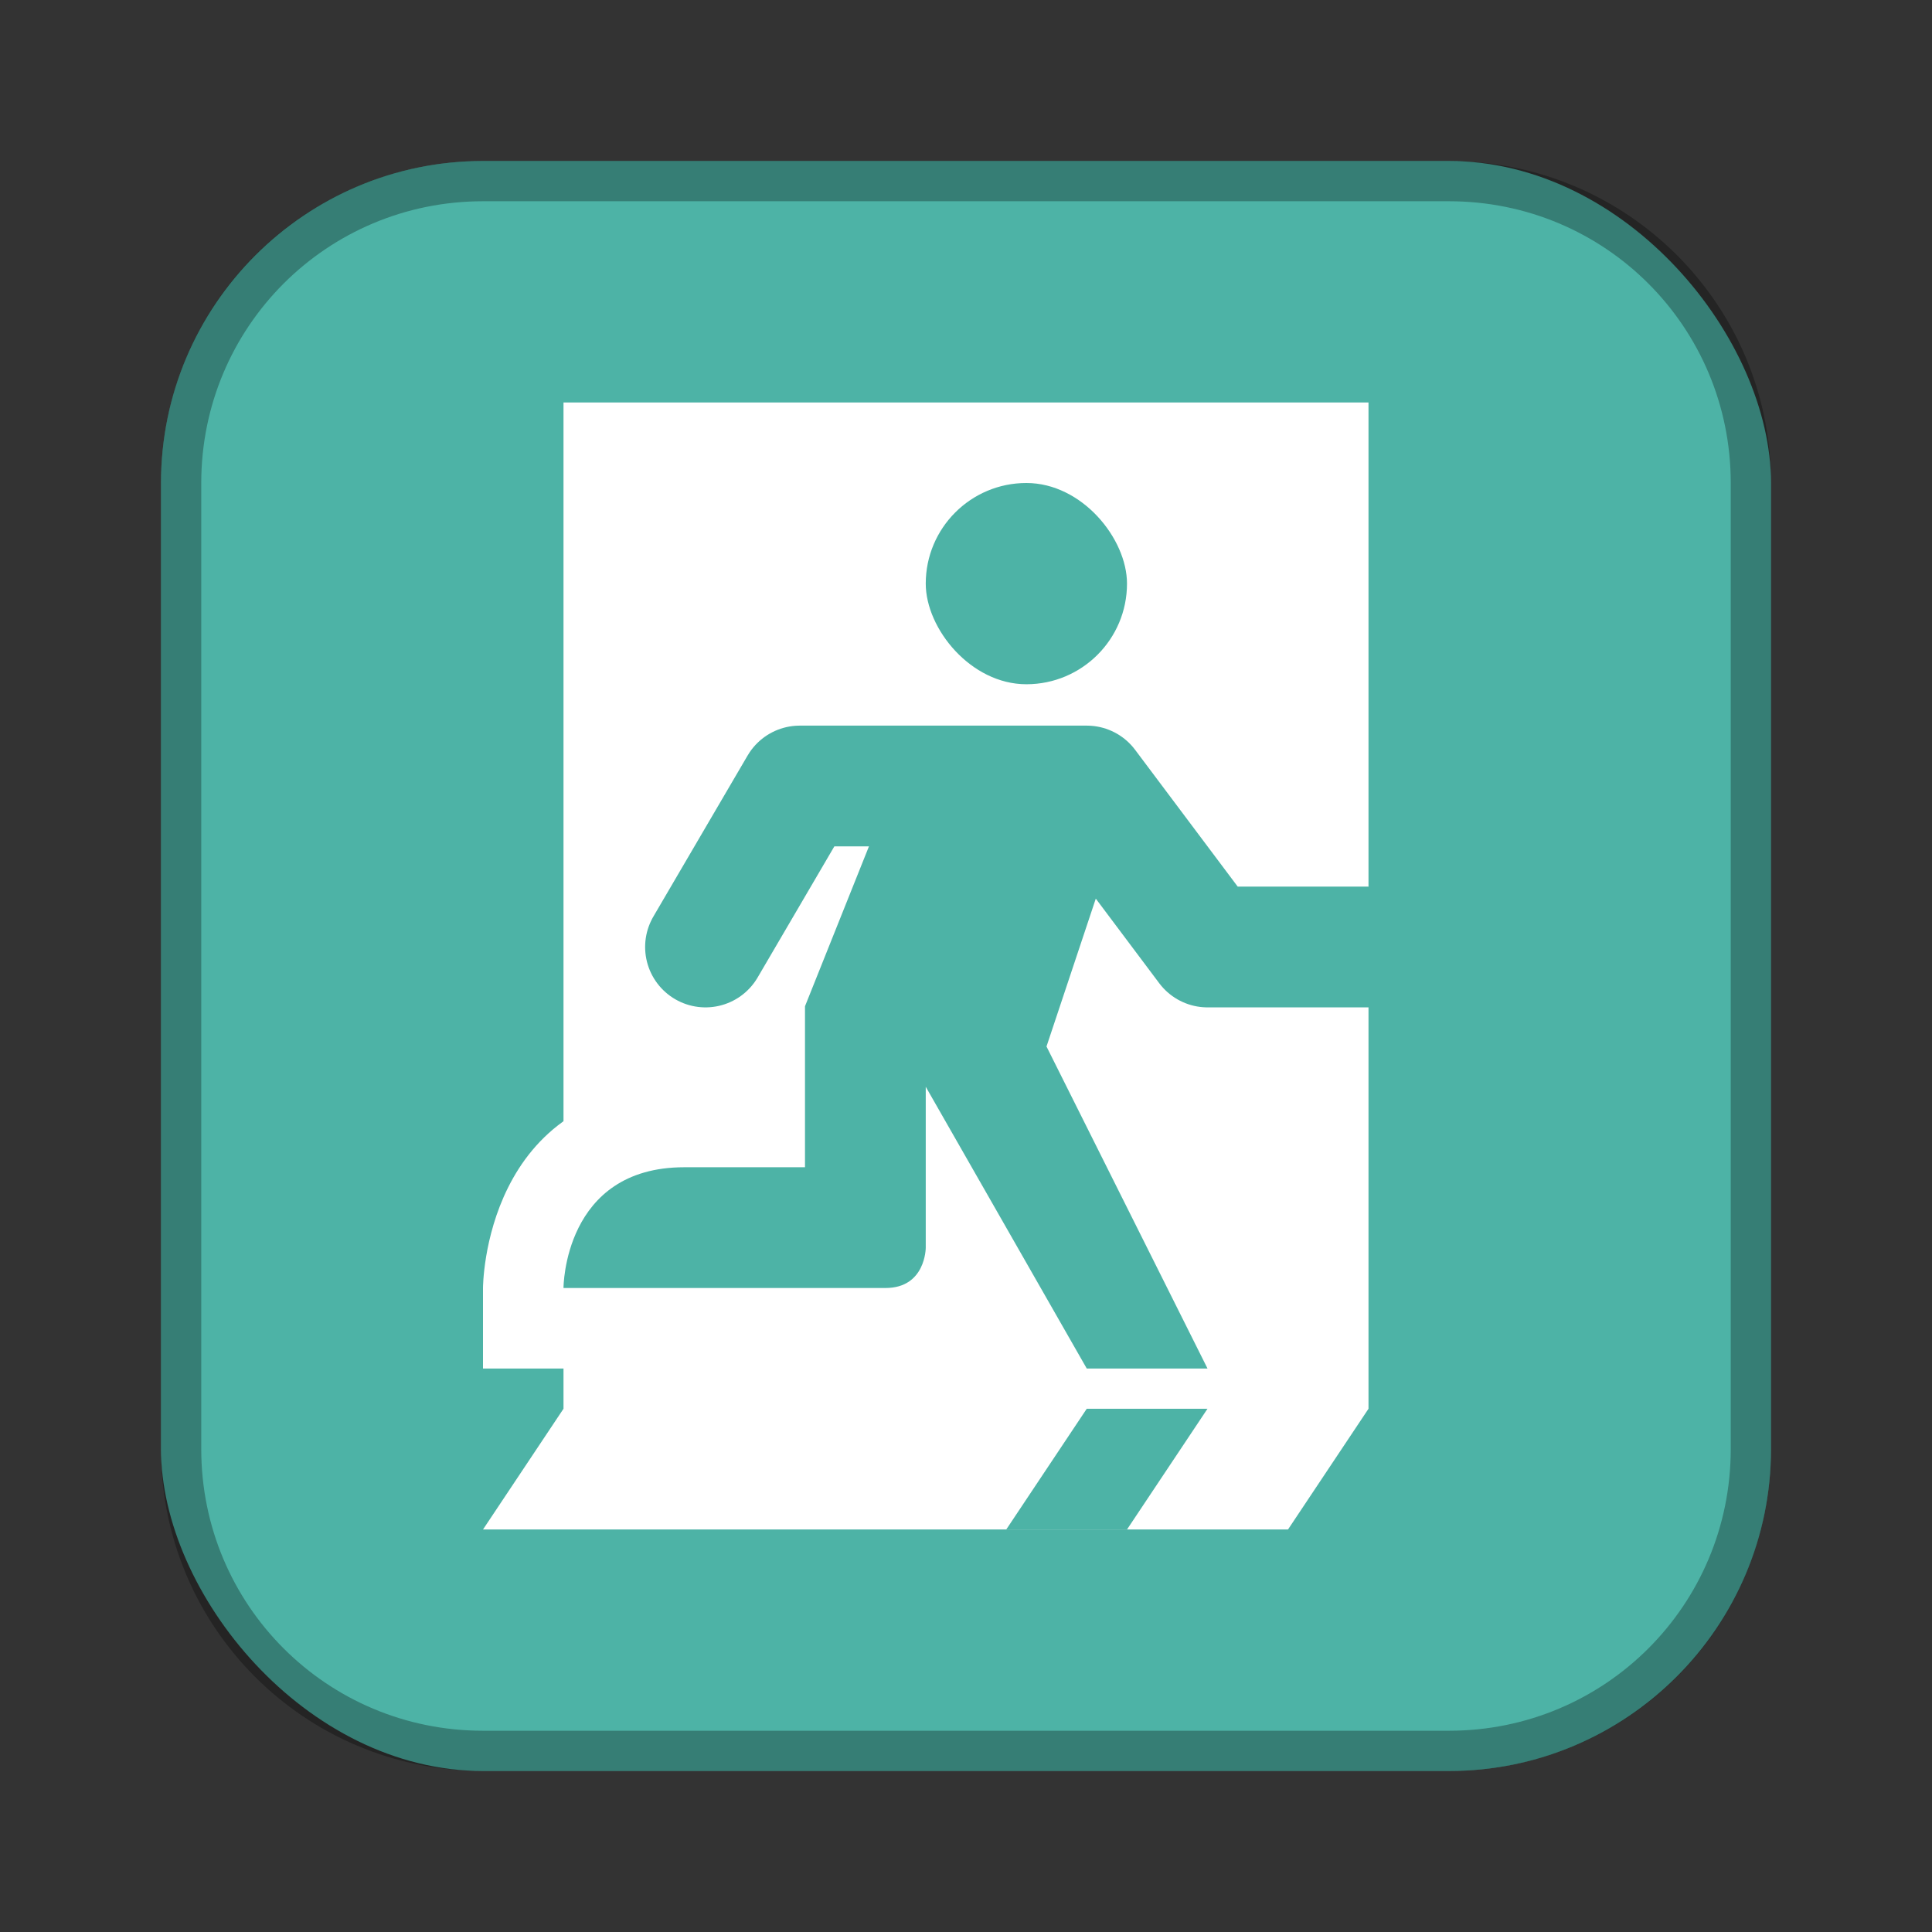 <?xml version="1.0" encoding="UTF-8"?>
<!-- Created with Inkscape (http://www.inkscape.org/) -->
<svg id="SVGRoot" width="48px" height="48px" version="1.1" viewBox="0 0 48 48" xmlns="http://www.w3.org/2000/svg" xmlns:cc="http://creativecommons.org/ns#" xmlns:dc="http://purl.org/dc/elements/1.1/" xmlns:rdf="http://www.w3.org/1999/02/22-rdf-syntax-ns#">
 <rect x="0" y="0" width="48" height="48" fill="#333333" stroke="none"/>
 <defs id="defs815">
  <style id="style819">.cls-1{fill:none;stroke:#fff;stroke-linecap:round;stroke-linejoin:round;}</style>
 </defs>
 <g id="layer1">
  <rect id="rect1373" x="4" y="4" width="40" height="40" ry="8" fill="#4db3a6" fill-rule="evenodd" style="paint-order:stroke fill markers"/>
  <path id="rect817" d="m12 4c-4.432 0-8 3.568-8 8v24c0 4.432 3.568 8 8 8h24c4.432 0 8-3.568 8-8v-24c0-4.432-3.568-8-8-8h-24zm0 1h24c3.878 0 7 3.122 7 7v24c0 3.878-3.122 7-7 7h-24c-3.878 0-7-3.122-7-7v-24c0-3.878 3.122-7 7-7z" fill-rule="evenodd" opacity=".3" style="paint-order:stroke fill markers"/>
  <path id="rect818" d="m14 10v25l-2 3h20l2-3v-25z" fill="#fff" fill-rule="evenodd" style="paint-order:normal"/>
  <rect id="rect823" x="23" y="12" width="5" height="5" ry="2.5" fill="#4db3a6" fill-rule="evenodd" style="paint-order:normal"/>
  <path id="path825" d="m17.528 23.528 2.341-4h7.132l3 4h4" fill="none" stroke="#4db3a6" stroke-linecap="round" stroke-linejoin="round" stroke-width="3"/>
  <path id="path852" d="m17 27c-5 0-5 5-5 5v2h6s0-7-1-7z" fill="#fff"/>
  <path id="path827" d="m22 20-2 5v4h-3c-3 0-3 3-3 3h8c1 0 1-1 1-1v-4l4 7h3l-4-8 2-6z" fill="#4db3a6"/>
  <path id="path829" d="m25 38 2-3h3l-2 3z" fill="#4db3a6"/>
 </g>
</svg>
